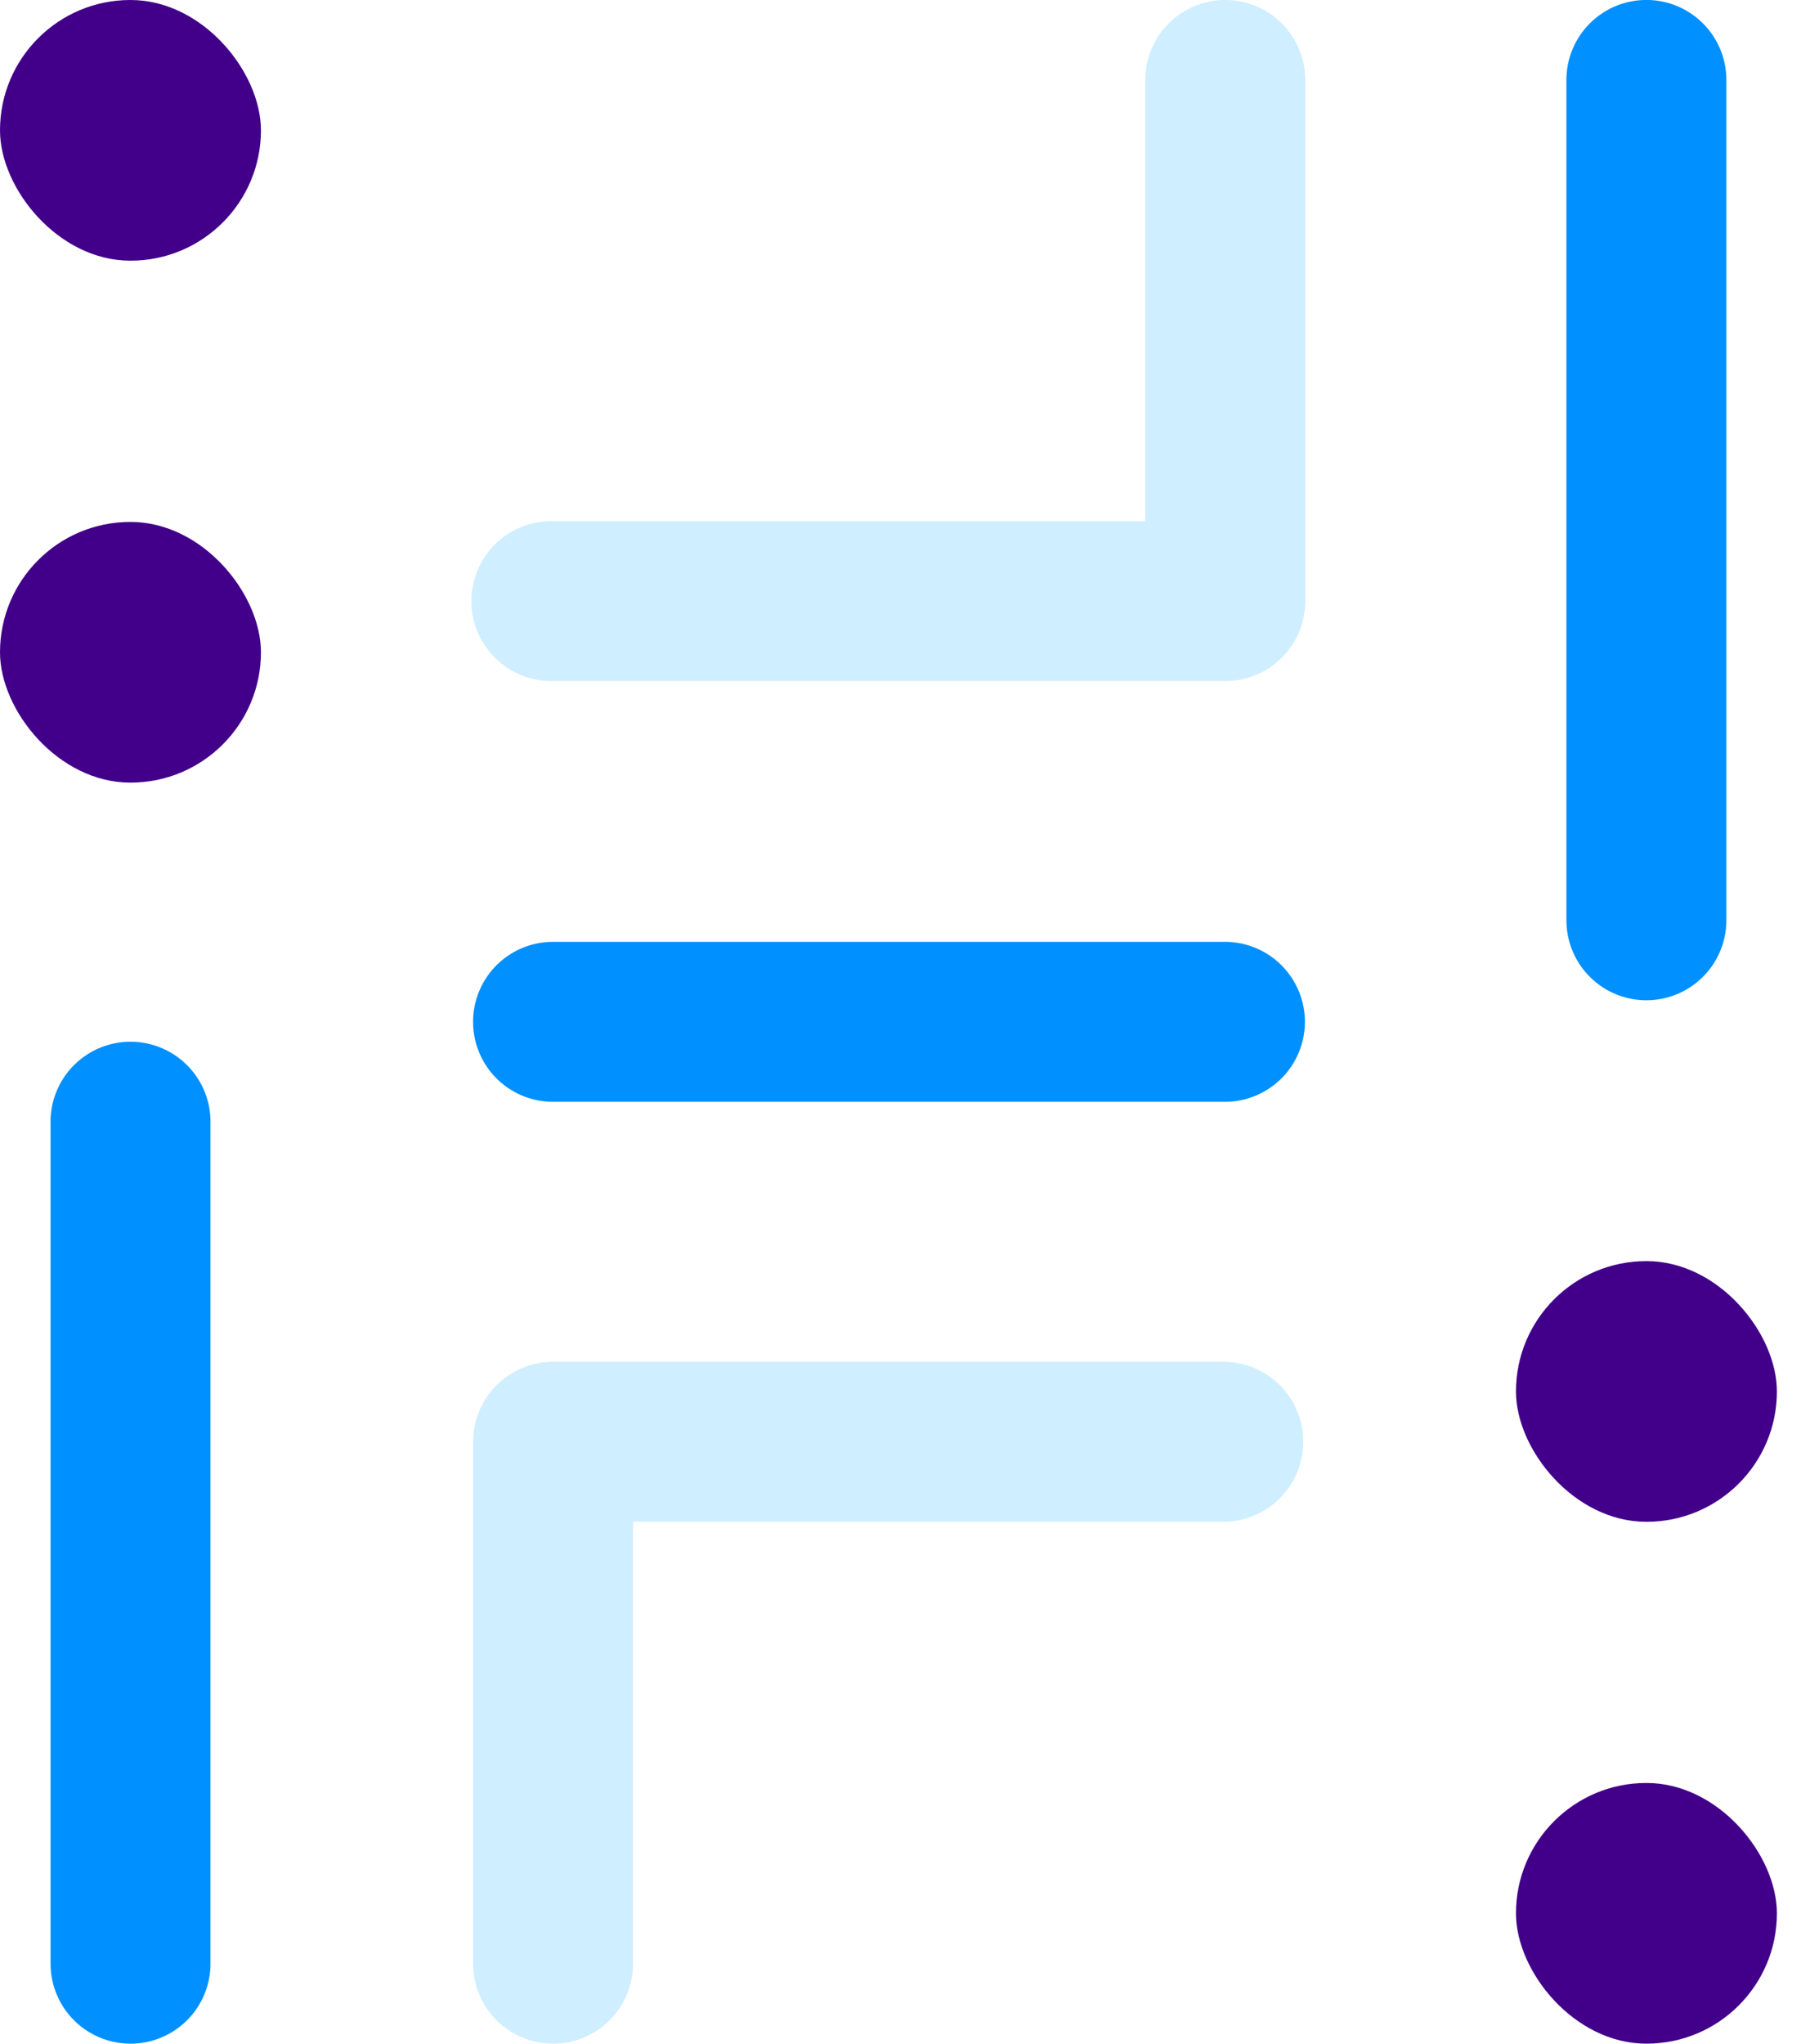 <svg xmlns="http://www.w3.org/2000/svg" width="52" height="59" viewBox="0 0 52 59">
    <g fill="none" fill-rule="evenodd">
        <path d="M0 0h51.304v59H0z"/>
        <rect width="7.534" height="7.526" x="43.77" y="51.474" fill="#42008A" fill-rule="nonzero" rx="3.763"/>
        <rect width="7.534" height="7.526" x="43.77" y="36.408" fill="#42008A" fill-rule="nonzero" rx="3.763"/>
        <path fill="#CFEEFF" fill-rule="nonzero" d="M35.377 19.662H15.968a2.309 2.309 0 1 1 0-4.617h17.1V2.309a2.309 2.309 0 1 1 4.618 0v15.04a2.309 2.309 0 0 1-2.31 2.313zM15.968 59a2.309 2.309 0 0 1-2.308-2.309V41.623a2.309 2.309 0 0 1 2.308-2.308h19.399a2.309 2.309 0 0 1 0 4.617h-17.09v12.76A2.309 2.309 0 0 1 15.968 59z"/>
        <path fill="#0090FF" fill-rule="nonzero" d="M35.367 31.809H15.968a2.309 2.309 0 0 1 0-4.618h19.399a2.309 2.309 0 0 1 0 4.618zM47.536 28.877a2.309 2.309 0 0 1-2.309-2.309V2.308a2.309 2.309 0 0 1 4.618 0v24.26a2.309 2.309 0 0 1-2.309 2.309zM3.768 59a2.309 2.309 0 0 1-2.308-2.309V32.432a2.309 2.309 0 1 1 4.617 0v24.26A2.309 2.309 0 0 1 3.768 59z"/>
        <rect width="7.534" height="7.526" y="15.068" fill="#42008A" fill-rule="nonzero" rx="3.763"/>
        <rect width="7.534" height="7.526" fill="#42008A" fill-rule="nonzero" rx="3.763"/>
    </g>
</svg>
